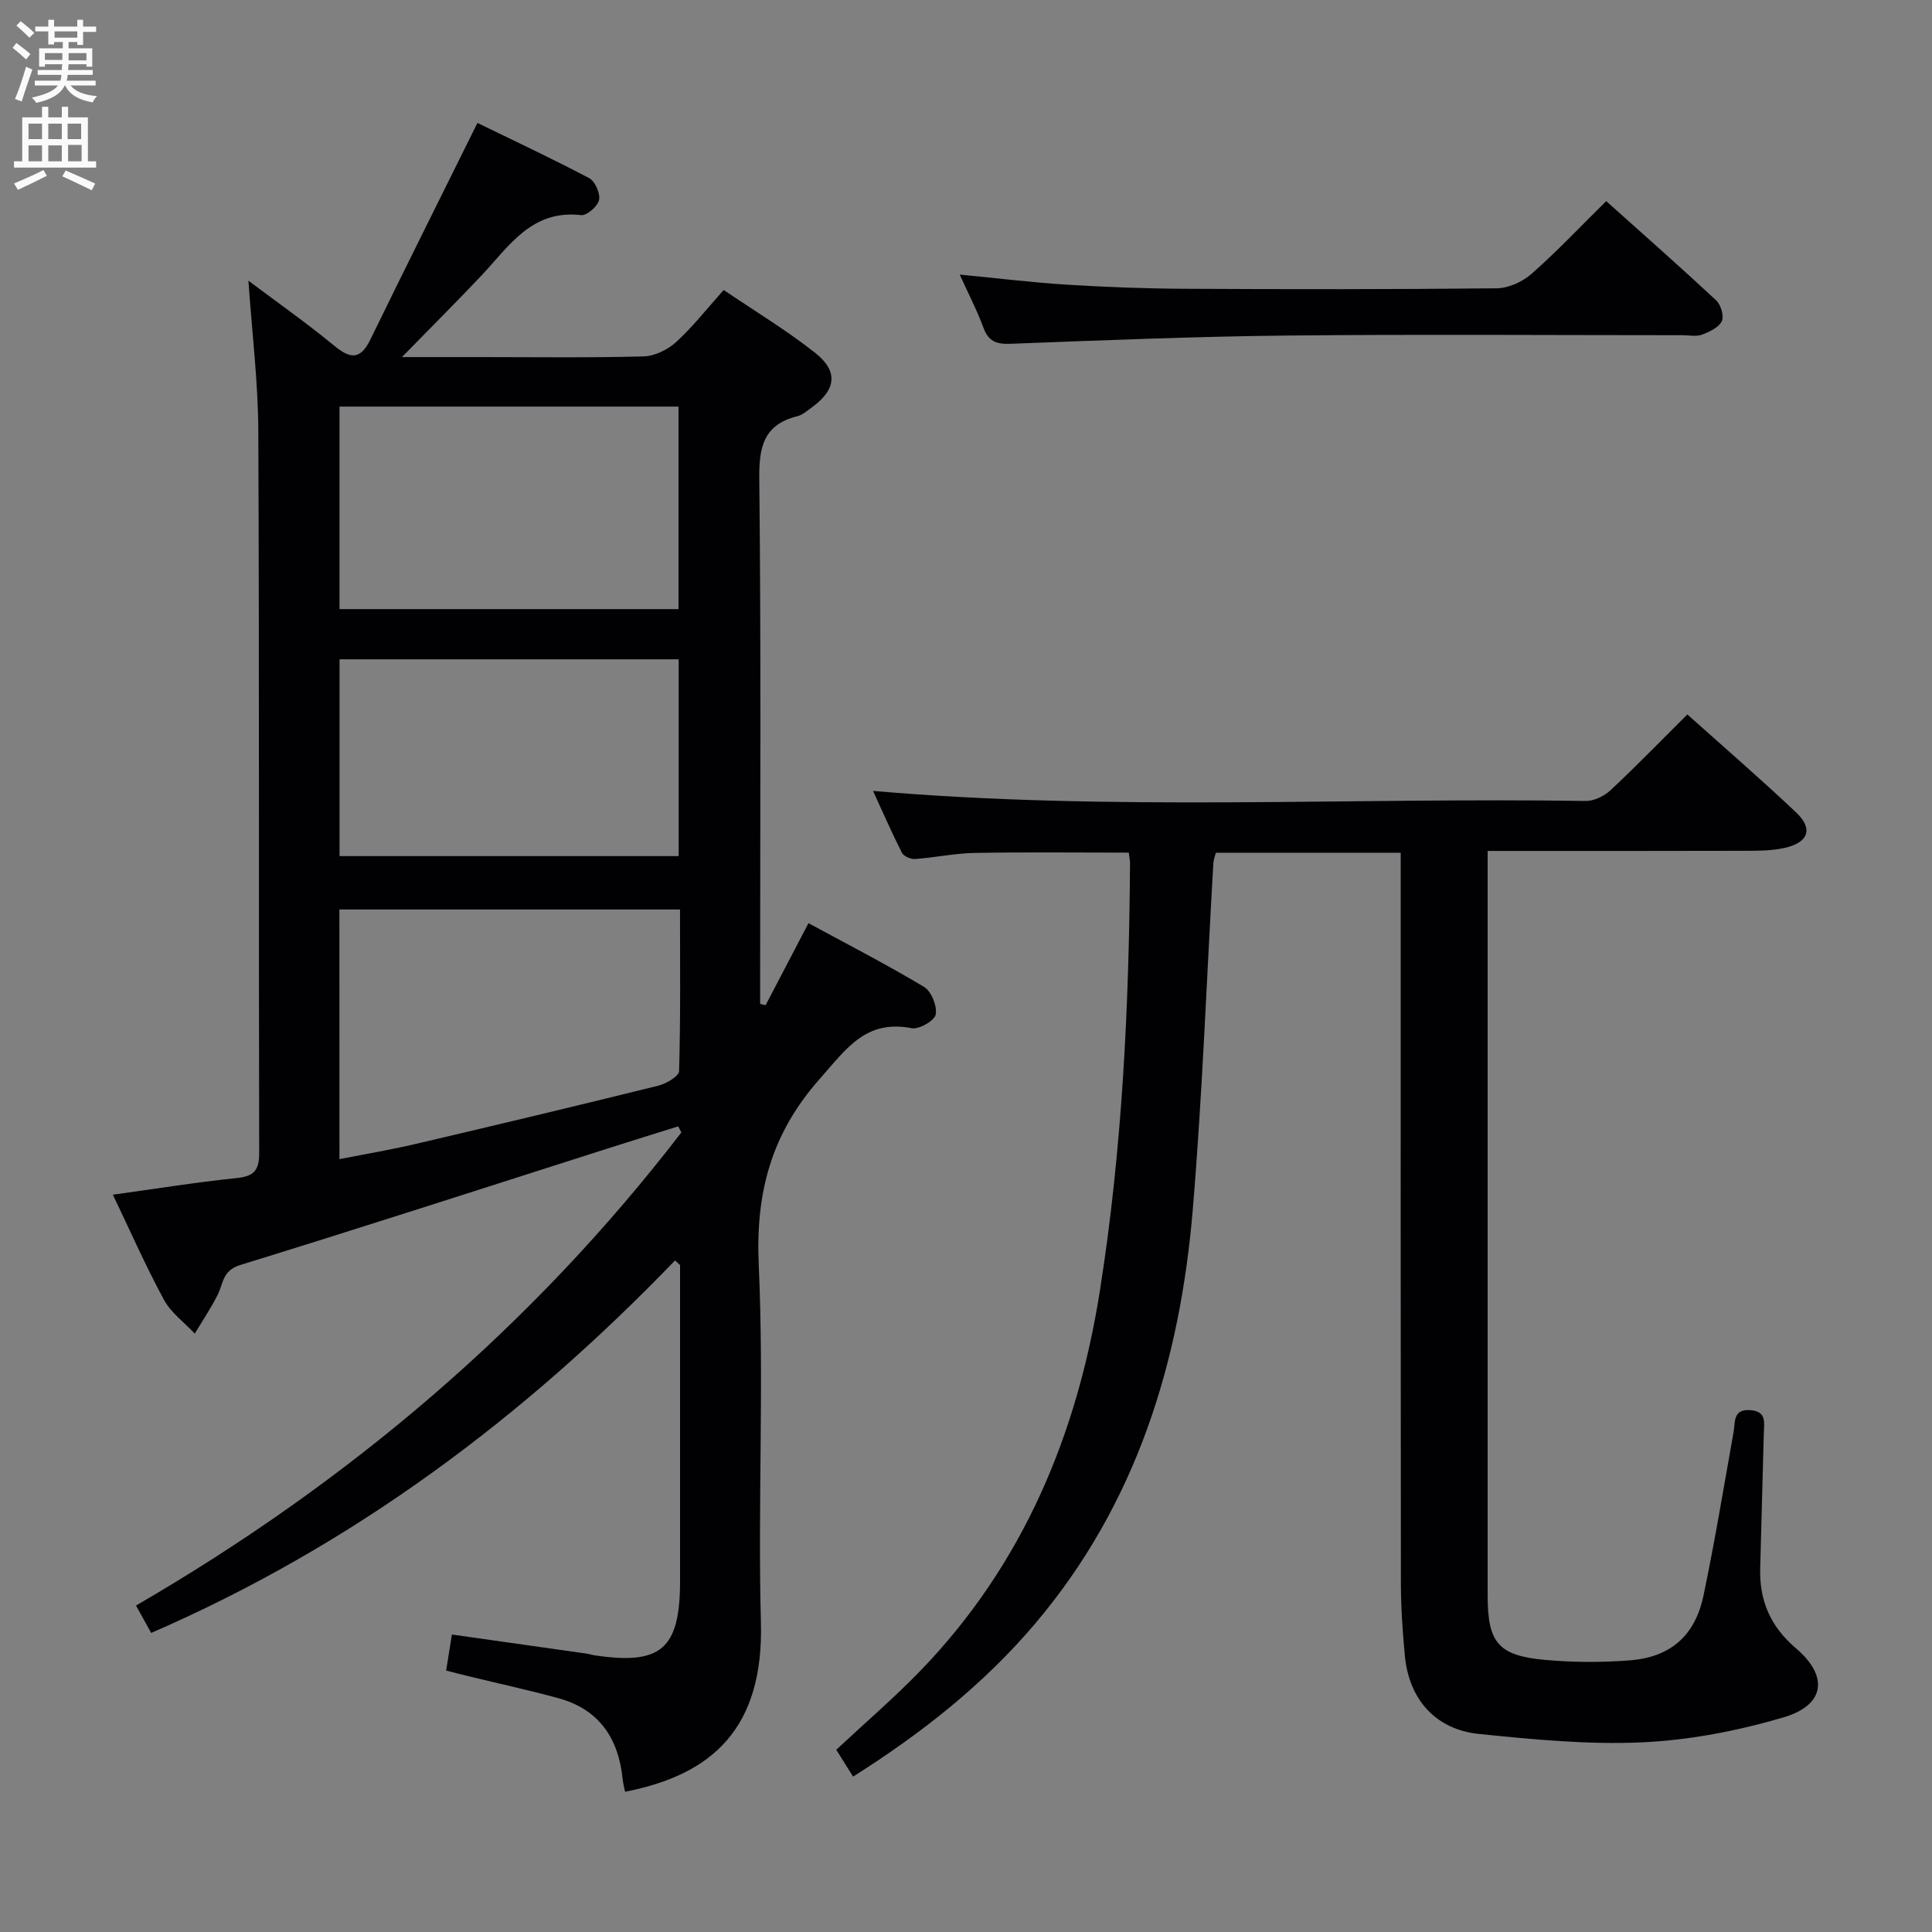 <svg enable-background="new 0 0 400 400" viewBox="0 0 400 400" xmlns="http://www.w3.org/2000/svg"><rect x="0" y="0" width="400" height="400" fill="#808080" stroke="none"/><g fill="#010104"><path d="m31.3 338.08c-.98-1.78-1.93-3.5-3.14-5.67 44.04-25.55 82.01-57.75 112.91-97.95-.22-.42-.44-.84-.66-1.26-4.62 1.45-9.25 2.88-13.86 4.35-25.6 8.16-51.16 16.46-76.83 24.36-3.7 1.14-3.47 3.84-4.67 6.2-1.4 2.76-3.13 5.34-4.72 8-2.17-2.32-4.93-4.31-6.39-7.01-3.77-6.97-6.98-14.25-10.57-21.75 8.86-1.22 17.17-2.57 25.53-3.43 3.54-.36 4.77-1.45 4.76-5.16-.12-49.82.04-99.63-.18-149.45-.04-10.26-1.31-20.51-2.05-31.2 5.97 4.49 12.03 8.74 17.73 13.44 3.39 2.8 5.46 2.98 7.53-1.27 7.19-14.75 14.53-29.42 22.16-44.83 7.2 3.51 15.26 7.28 23.13 11.43 1.22.64 2.33 3.16 2.05 4.51-.27 1.31-2.53 3.28-3.7 3.15-10.24-1.19-14.9 6.39-20.62 12.47-5.08 5.4-10.35 10.63-16.49 16.92h16.04c11.33 0 22.66.16 33.99-.14 2.3-.06 4.99-1.38 6.73-2.97 3.42-3.11 6.3-6.82 9.85-10.78 6.41 4.35 12.95 8.29 18.9 12.98 4.91 3.87 4.39 7.67-.67 11.34-.94.68-1.89 1.54-2.97 1.81-6.94 1.74-7.96 6.27-7.89 12.9.38 34.48.18 68.98.18 103.46v5.32c.38.09.75.18 1.13.27 2.86-5.47 5.72-10.95 8.88-16.99 8.1 4.4 16.17 8.55 23.93 13.2 1.51.91 2.73 3.95 2.41 5.71-.23 1.27-3.45 3.13-4.96 2.84-9.55-1.86-13.56 4.29-19.06 10.5-10.06 11.37-13.3 23.58-12.62 38.56 1.11 24.61-.21 49.32.45 73.96.58 21.86-9.99 31.54-28.13 35.06-.17-.88-.41-1.75-.5-2.64-.86-8.44-4.88-14.43-13.32-16.73-6.07-1.66-12.23-3-18.35-4.49-1.58-.38-3.15-.79-4.87-1.23.41-2.56.76-4.79 1.19-7.46 9.56 1.35 18.72 2.64 27.87 3.95.49.07.97.24 1.46.32 13.97 2.15 17.91-1.23 17.91-15.38 0-20.16 0-40.32 0-60.48 0-1.63 0-3.26 0-4.9-.35-.32-.69-.64-1.04-.96-31.2 32.4-66.55 58.94-108.46 77.12zm38.98-98.09c5.65-1.11 10.71-1.96 15.7-3.13 16.8-3.94 33.59-7.94 50.34-12.09 1.64-.41 4.25-1.95 4.28-3.03.32-11.1.19-22.21.19-33.44-23.84 0-47.07 0-70.52 0 .01 17.24.01 34.18.01 51.69zm.01-155.81v41.93h70.19c0-14.24 0-28 0-41.93-23.46 0-46.58 0-70.19 0zm.01 93.07h70.21c0-13.74 0-27.13 0-40.75-23.54 0-46.76 0-70.21 0z"/><path d="m176.62 367.83c-1.41-2.25-2.45-3.92-3.48-5.56 5.97-5.58 12.01-10.76 17.52-16.46 21.19-21.98 32.37-48.83 37.06-78.57 4.63-29.3 6.04-58.87 6.24-88.5 0-.64-.15-1.28-.26-2.21-10.69 0-21.29-.13-31.89.06-4.12.07-8.23.96-12.36 1.26-.9.06-2.35-.57-2.72-1.3-2.15-4.24-4.05-8.61-5.98-12.8 49.35 4.27 98.48 1.33 147.55 2.08 1.72.03 3.83-1 5.13-2.21 5.34-4.99 10.44-10.25 15.92-15.7 7.53 6.74 15.17 13.34 22.5 20.27 3.58 3.38 2.63 6.2-2.28 7.34-2.71.63-5.61.61-8.42.62-17.47.05-34.94.03-53.15.03v5.61 148.48c0 9.84 2.16 12.52 11.96 13.4 5.79.52 11.68.54 17.47.09 8.4-.65 13.51-5.09 15.25-13.37 2.35-11.2 4.2-22.51 6.22-33.78.39-2.19-.17-4.95 3.56-4.65 3.37.28 2.77 2.65 2.72 4.77-.24 9.31-.49 18.63-.75 27.94-.19 6.72 2.11 12.09 7.4 16.59 6.84 5.83 6.02 11.77-2.59 14.31-9.44 2.78-19.38 4.7-29.19 5.16-11.23.52-22.58-.59-33.81-1.73-9.04-.92-14.52-7.16-15.38-16.2-.47-4.96-.81-9.95-.82-14.93-.06-48.33-.04-96.65-.04-144.98 0-1.99 0-3.98 0-6.34-12.85 0-25.42 0-38.27 0-.16.67-.48 1.43-.52 2.21-1.4 23.9-2.26 47.84-4.26 71.69-2.65 31.58-11.7 60.99-32.64 85.71-10.64 12.55-23.37 22.62-37.69 31.67z"/><path d="m198.7 56.85c7.89.76 15.1 1.65 22.34 2.1 8.12.5 16.27.8 24.41.84 21.48.11 42.96.13 64.44-.1 2.45-.03 5.35-1.36 7.22-3.01 5.22-4.6 10.02-9.69 15.44-15.04 7.57 6.78 15.26 13.56 22.76 20.54.98.91 1.68 3.28 1.17 4.32-.64 1.31-2.56 2.21-4.11 2.79-1.17.44-2.63.11-3.96.11-27.31 0-54.62-.21-81.92.07-19.11.2-38.21.98-57.31 1.71-2.97.11-4.55-.54-5.59-3.39-1.3-3.53-3.07-6.91-4.89-10.94z"/></g><path d="m2.6 9.9.8-1c.9.7 1.9 1.4 2.9 2.3l-.9 1.1c-1.1-1-2-1.8-2.8-2.4zm.5 10.6c.9-2.1 1.6-4.3 2.3-6.7.4.2.8.4 1.3.6-.7 2.1-1.5 4.3-2.2 6.6zm.3-15.2.9-.9c1 .8 2 1.6 2.8 2.4l-1 1c-.9-.9-1.8-1.7-2.7-2.5zm12.6-1.2h1.2v1.4h2.7v1.1h-2.7v2.7h-1.2v-.6h-1.8v1.3h4.9v3.8h-1.2v-.5h-3.7c0 .4-.1.9-.1 1.2h5.1v1h-5.2c0 .5-.1.9-.2 1.2h6v1h-5.2c1.1 1.3 2.9 2 5.5 2.2-.4.4-.7.8-.9 1.3-2.9-.5-4.8-1.6-5.7-3.5h-.1c-.8 1.7-2.7 2.9-5.9 3.6-.2-.4-.6-.8-.9-1.1 2.8-.6 4.6-1.4 5.4-2.5h-4.8v-1h5.3c.1-.3.2-.7.2-1.2h-4.9v-1h5c0-.4 0-.8.1-1.2h-3.6v.5h-1.2v-3.8h4.9v-1.3h-1.8v.5h-1.2v-2.7h-2.7v-1h2.7v-1.4h1.2v1.4h4.8zm-6.7 8.3h3.6c0-.4 0-.9 0-1.4h-3.6zm1.9-4.6h4.8v-1.3h-4.7v1.3zm6.7 3.2h-3.7v1.5h3.7z" fill="#fbfafa"/><path d="m8.7 22.1h1.3v2.2h2.8v-2.2h1.3v2.2h4.1v9.1h1.7v1.3h-17v-1.3h1.7v-9.1h4.1zm.3 13.1.7 1.2c-1.8.9-3.8 1.9-6 2.9-.2-.4-.5-.8-.8-1.3 2.3-1 4.4-1.9 6.1-2.8zm-3.1-6.4h2.8v-3.2h-2.8zm0 4.6h2.8v-3.3h-2.8zm4.1-4.6h2.8v-3.2h-2.8zm0 4.6h2.8v-3.3h-2.8zm3.6 1.9c2.1.9 4.1 1.8 6.1 2.7l-.7 1.4c-2.2-1.1-4.2-2-6.1-2.9zm3.2-9.7h-2.8v3.2h2.8zm-2.7 7.8h2.8v-3.4h-2.8z" fill="#fbfafa"/></svg>